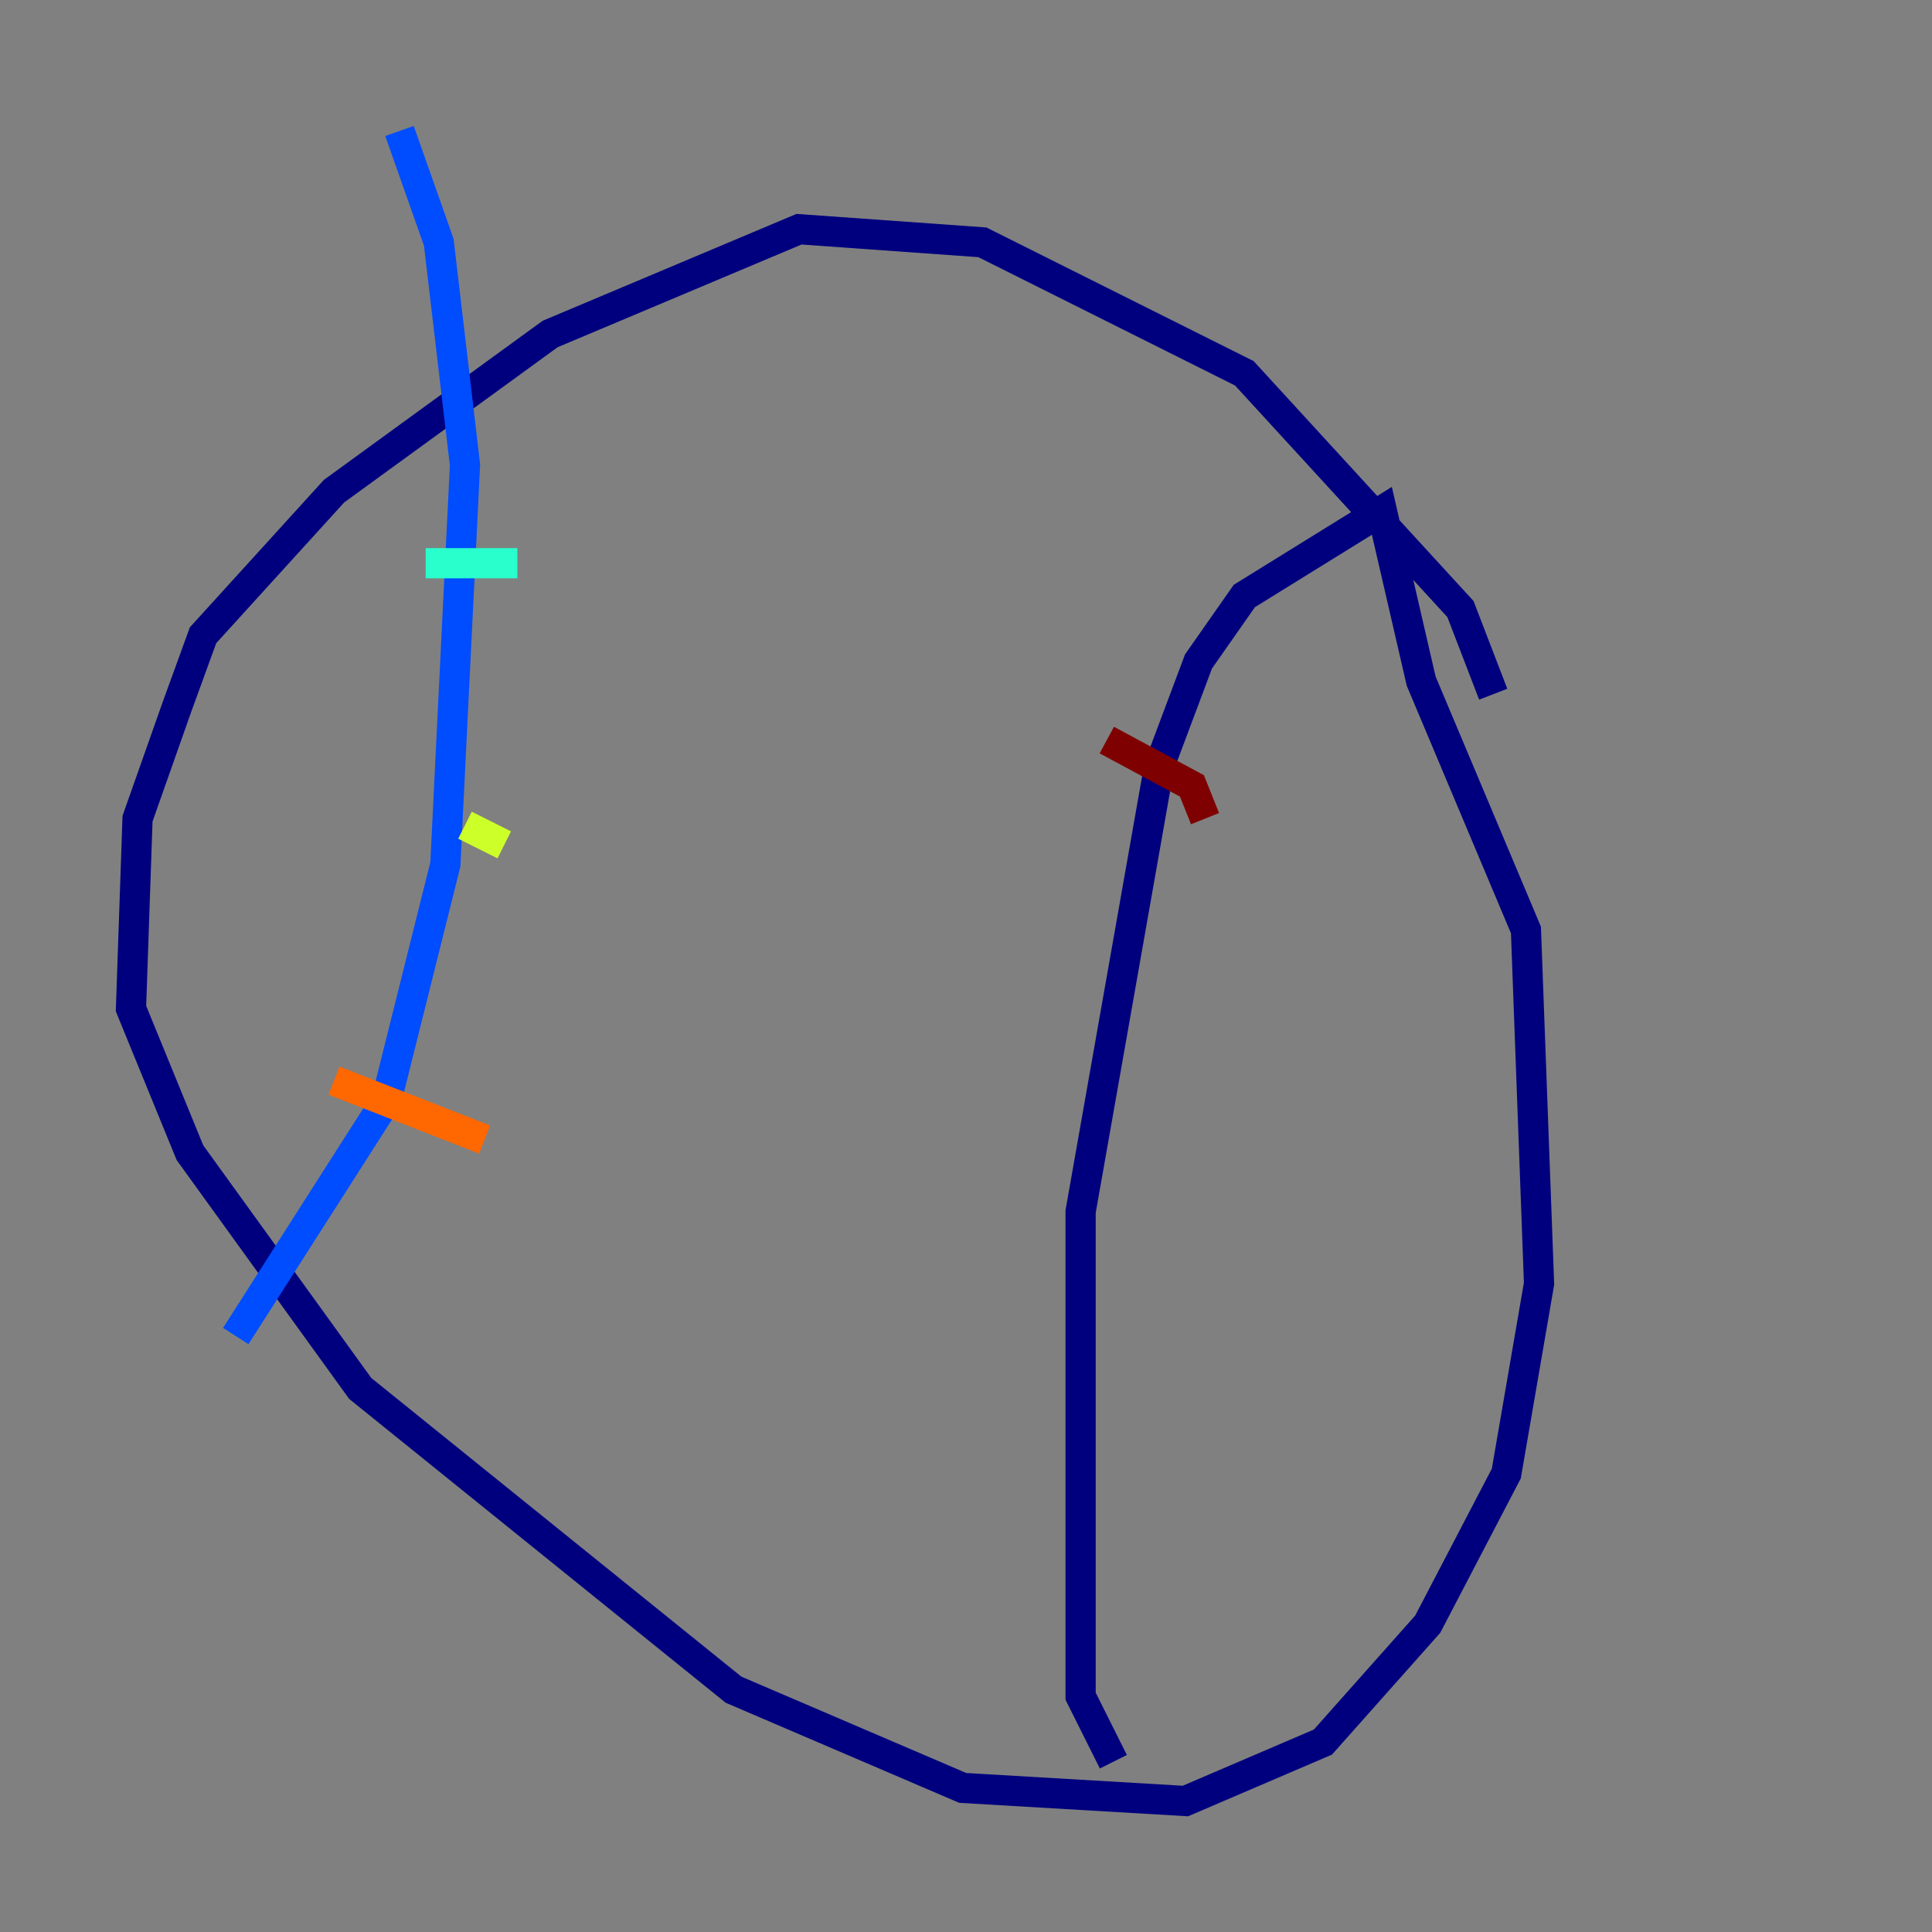 <?xml version="1.0" encoding="utf-8" ?>
<svg baseProfile="tiny" height="128" version="1.2" viewBox="0,0,128,128" width="128" xmlns="http://www.w3.org/2000/svg" xmlns:ev="http://www.w3.org/2001/xml-events" xmlns:xlink="http://www.w3.org/1999/xlink"><rect x="0" y="0" width="128" height="128" fill="#808080" stroke="none"/><defs /><polyline fill="none" points="98.929,45.993 96.759,40.352 82.441,24.732 65.085,16.054 52.936,15.186 36.447,22.129 22.129,32.542 13.451,42.088 11.715,46.861 9.112,54.237 8.678,66.82 12.583,76.366 23.864,91.986 48.597,111.946 63.783,118.454 78.536,119.322 87.647,115.417 94.59,107.607 99.797,97.627 101.966,85.044 101.098,61.614 94.156,45.125 91.552,33.844 82.441,39.485 79.403,43.824 76.8,50.766 71.593,80.271 71.593,112.38 73.763,116.719" stroke="#00007f" stroke-width="2" /><polyline fill="none" points="15.62,88.515 25.6,72.895 29.505,57.275 30.807,30.807 29.071,16.054 26.468,8.678" stroke="#004cff" stroke-width="2" /><polyline fill="none" points="28.203,37.315 34.278,37.315" stroke="#29ffcd" stroke-width="2" /><polyline fill="none" points="30.807,54.671 33.41,55.973" stroke="#cdff29" stroke-width="2" /><polyline fill="none" points="22.129,71.593 32.108,75.498" stroke="#ff6700" stroke-width="2" /><polyline fill="none" points="73.329,49.031 78.969,52.068 79.837,54.237" stroke="#7f0000" stroke-width="2" /></svg>